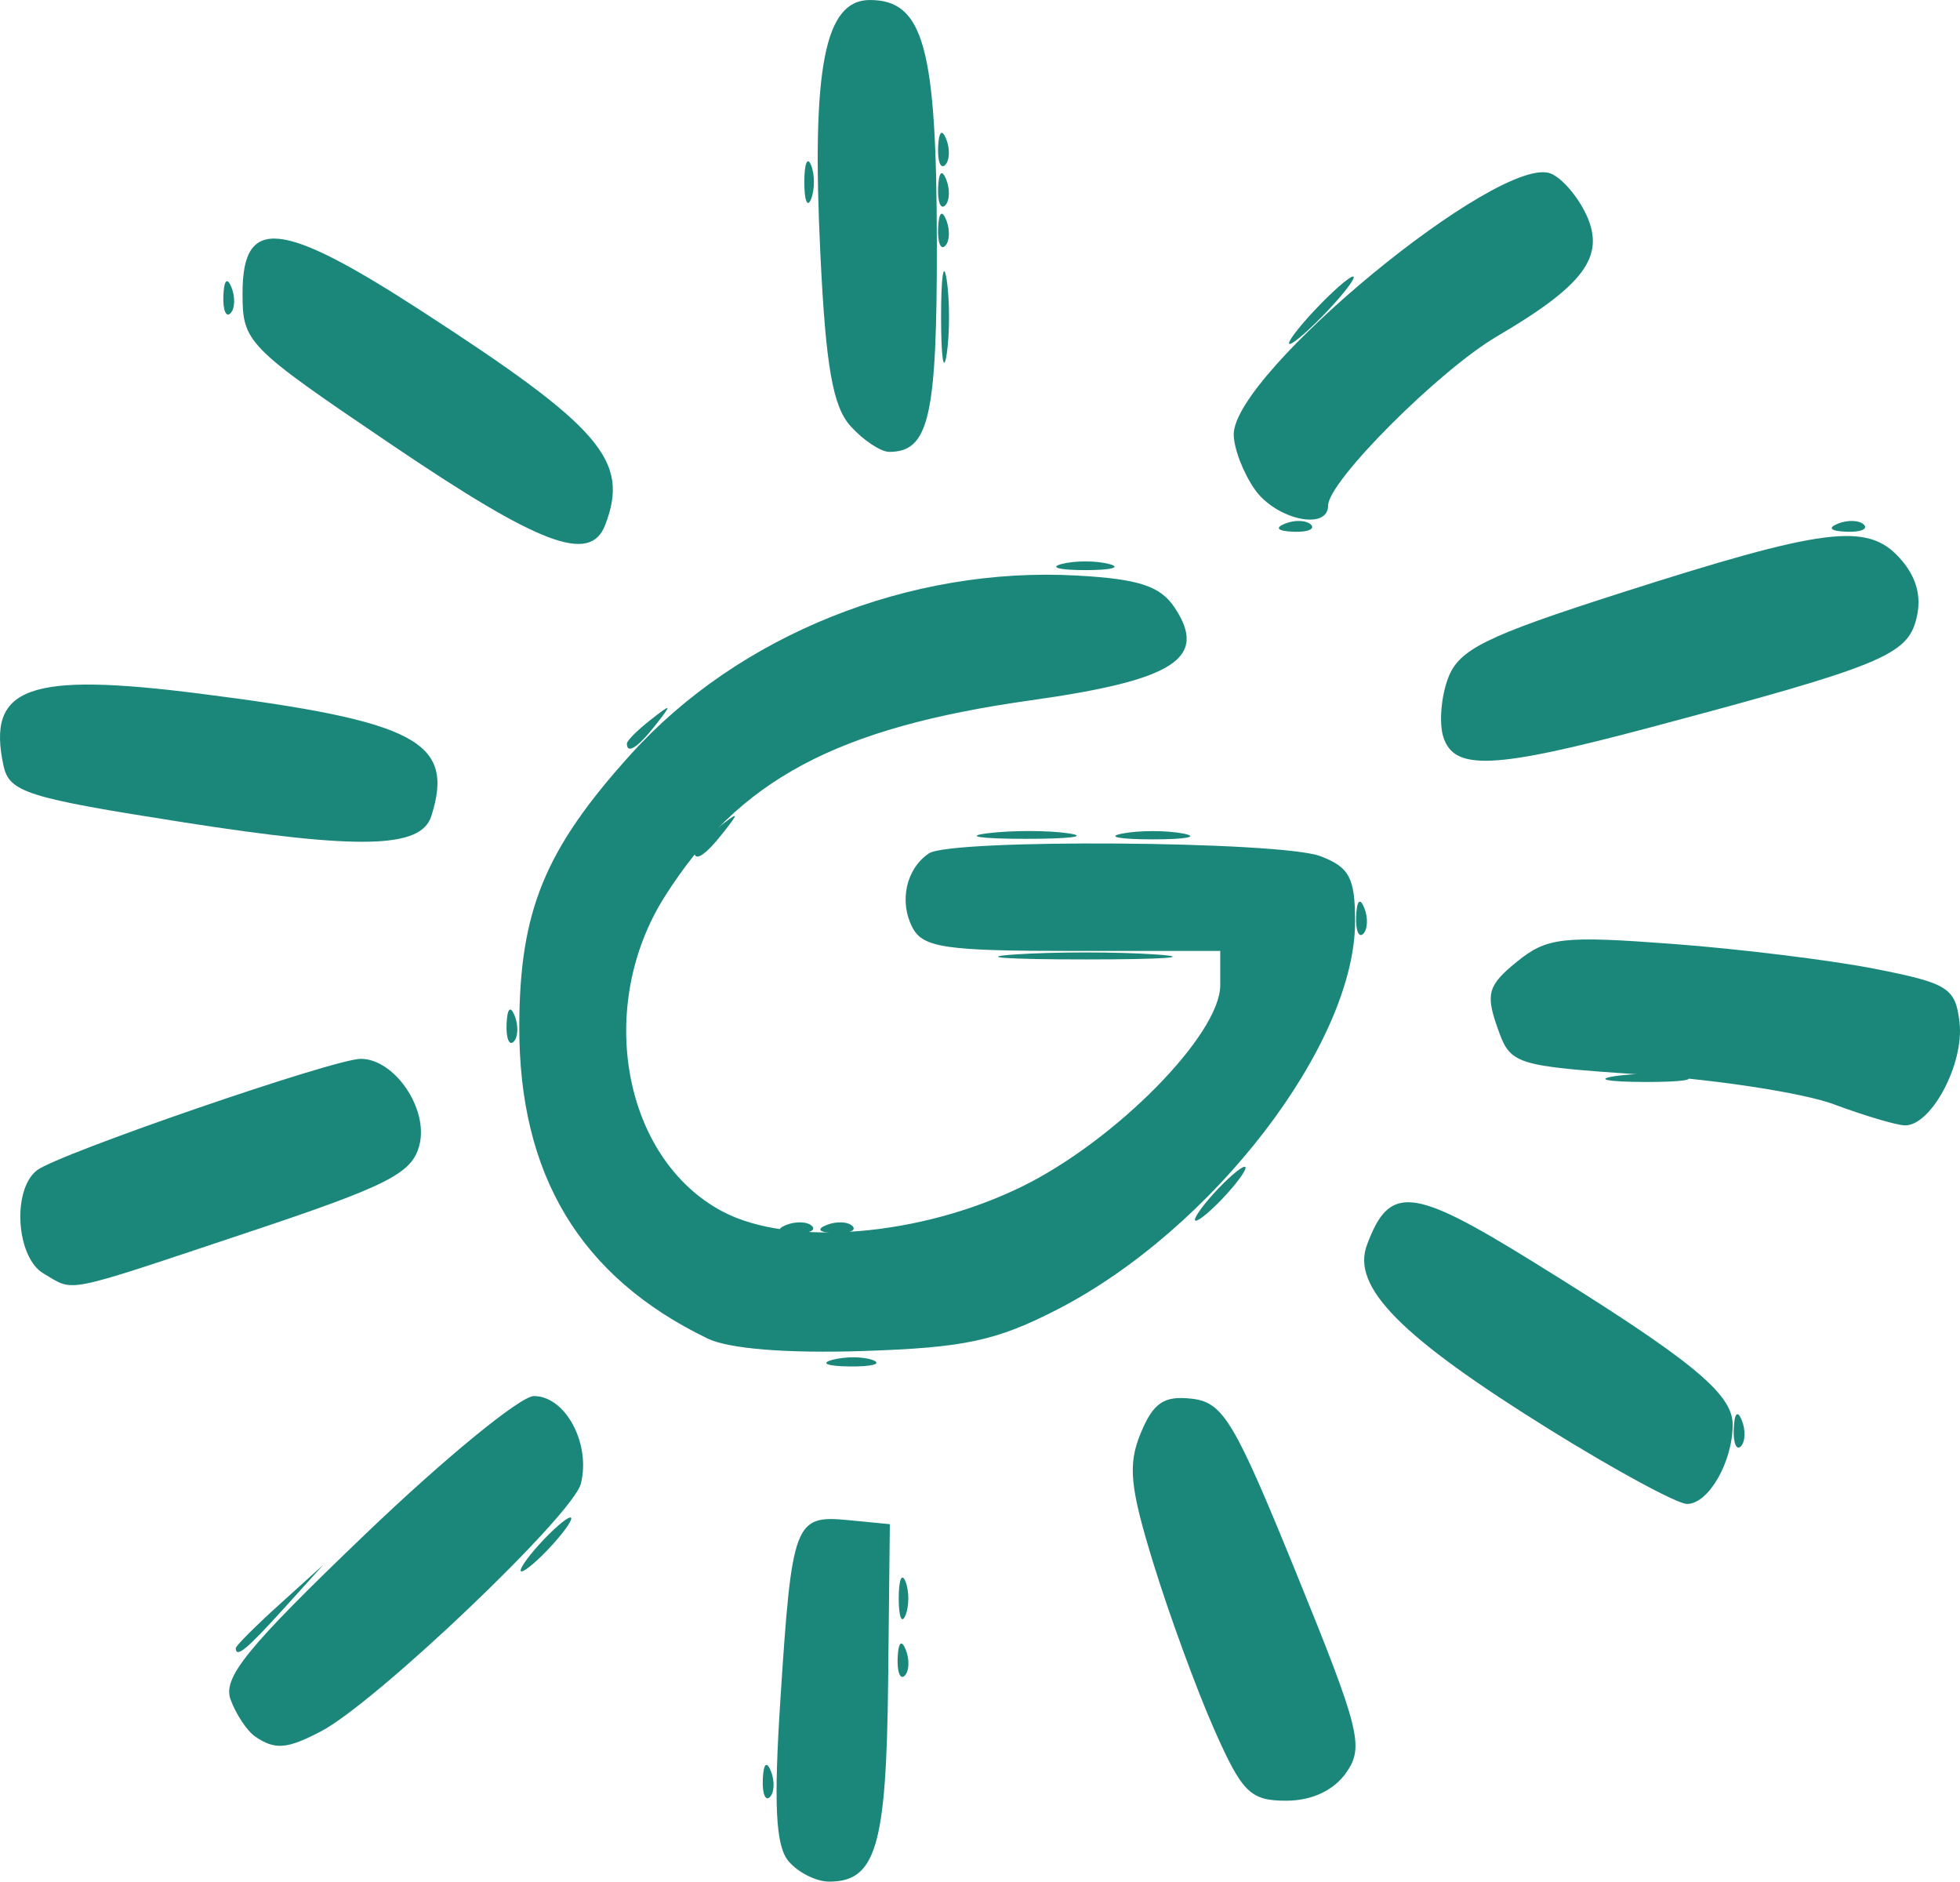 <?xml version="1.0" encoding="UTF-8" standalone="no"?>
<!-- Created with Inkscape (http://www.inkscape.org/) -->

<svg
   version="1.1"
   id="svg1357"
   width="145.341"
   height="139.5"
   viewBox="0 0 145.341 139.5"
   sodipodi:docname="Download.png"
   inkscape:version="1.1.2 (b8e25be833, 2022-02-05)"
   xmlns:inkscape="http://www.inkscape.org/namespaces/inkscape"
   xmlns:sodipodi="http://sodipodi.sourceforge.net/DTD/sodipodi-0.dtd"
   xmlns="http://www.w3.org/2000/svg"
   xmlns:svg="http://www.w3.org/2000/svg">
  <defs
     id="defs1361" />
  <sodipodi:namedview
     id="namedview1359"
     pagecolor="#ffffff"
     bordercolor="#666666"
     borderopacity="1.0"
     inkscape:pageshadow="2"
     inkscape:pageopacity="0.0"
     inkscape:pagecheckerboard="0"
     showgrid="false"
     inkscape:zoom="3.8133333"
     inkscape:cx="87.194056"
     inkscape:cy="48.645105"
     inkscape:window-width="1822"
     inkscape:window-height="1051"
     inkscape:window-x="-9"
     inkscape:window-y="-9"
     inkscape:window-maximized="1"
     inkscape:current-layer="g1363" />
  <g
     inkscape:groupmode="layer"
     inkscape:label="Image"
     id="g1363"
     transform="translate(-25.257,-64.052)">
    <g
       id="g1460"
       transform="translate(-19.143,29.371)"
       style="fill:#1b877b;fill-opacity:1">
      <path
         style="fill:#1b877b;fill-opacity:1"
         d="m 84.385,149.182 c 0.995,-1.1 2.035,-2 2.31,-2 0.275,0 -0.314,0.9 -1.31,2 -0.995,1.1 -2.035,2 -2.31,2 -0.275,0 0.314,-0.9 1.31,-2 z m 21.312,-23.683 c 0.722,-0.289 1.584,-0.253 1.917,0.079 0.332,0.332 -0.258,0.569 -1.312,0.525 -1.165,-0.048 -1.402,-0.285 -0.604,-0.604 z m 21.938,-29.023 c 1.238,-0.238 3.263,-0.238 4.5,0 1.238,0.238 0.225,0.433 -2.25,0.433 -2.475,0 -3.487,-0.195 -2.25,-0.433 z m 12.062,-22.977 c 0.722,-0.289 1.584,-0.253 1.917,0.079 0.332,0.332 -0.258,0.569 -1.312,0.525 -1.165,-0.048 -1.402,-0.285 -0.604,-0.604 z m 41,0 c 0.722,-0.289 1.584,-0.253 1.917,0.079 0.332,0.332 -0.258,0.569 -1.312,0.525 -1.165,-0.048 -1.402,-0.285 -0.604,-0.604 z M 104.043,48.182 c 0,-1.375 0.227,-1.938 0.504,-1.25 0.277,0.688 0.277,1.812 0,2.5 -0.277,0.688 -0.504,0.125 -0.504,-1.25 z m 9.921,-2.583 c 0.048,-1.165 0.285,-1.402 0.604,-0.604 0.289,0.722 0.253,1.584 -0.079,1.917 -0.332,0.332 -0.569,-0.258 -0.525,-1.312 z"
         id="path1472" />
      <path
         style="fill:#1b877b;fill-opacity:1"
         d="m 100.964,166.598 c 0.048,-1.165 0.285,-1.402 0.604,-0.604 0.289,0.722 0.253,1.584 -0.079,1.917 -0.332,0.332 -0.569,-0.258 -0.525,-1.312 z m 10,-9 c 0.048,-1.165 0.285,-1.402 0.604,-0.604 0.289,0.722 0.253,1.584 -0.079,1.917 -0.332,0.332 -0.569,-0.258 -0.525,-1.312 z m -8.266,-32.1 c 0.722,-0.289 1.584,-0.253 1.917,0.079 0.332,0.332 -0.258,0.569 -1.312,0.525 -1.165,-0.048 -1.402,-0.285 -0.604,-0.604 z m 14.955,-29.042 c 1.797,-0.223 4.497,-0.218 6,0.01 1.503,0.228 0.032,0.41 -3.268,0.405 -3.3,-0.006 -4.529,-0.192 -2.732,-0.415 z m -3.689,-47.859 c 0.048,-1.165 0.285,-1.402 0.604,-0.604 0.289,0.722 0.253,1.584 -0.079,1.917 -0.332,0.332 -0.569,-0.258 -0.525,-1.312 z"
         id="path1470" />
      <path
         style="fill:#1b877b;fill-opacity:1"
         d="m 172.964,140.598 c 0.048,-1.165 0.285,-1.402 0.604,-0.604 0.289,0.722 0.253,1.584 -0.079,1.917 -0.332,0.332 -0.569,-0.258 -0.525,-1.312 z M 90.885,89.804 c 0,-0.208 0.787,-0.995 1.75,-1.75 1.586,-1.244 1.621,-1.209 0.378,0.378 -1.306,1.666 -2.128,2.195 -2.128,1.372 z M 113.964,51.598 c 0.048,-1.165 0.285,-1.402 0.604,-0.604 0.289,0.722 0.253,1.584 -0.079,1.917 -0.332,0.332 -0.569,-0.258 -0.525,-1.312 z"
         id="path1468" />
      <path
         style="fill:#1b877b;fill-opacity:1"
         d="m 61.885,156.869 c 0,-0.172 1.462,-1.635 3.25,-3.25 l 3.25,-2.937 -2.937,3.25 c -2.738,3.029 -3.563,3.71 -3.563,2.937 z m 49.158,-3.687 c 0,-1.375 0.227,-1.938 0.504,-1.25 0.277,0.688 0.277,1.812 0,2.5 -0.277,0.688 -0.504,0.125 -0.504,-1.25 z m -4.889,-17.693 c 0.973,-0.254 2.323,-0.237 3,0.037 0.677,0.274 -0.119,0.481 -1.769,0.461 -1.65,-0.02 -2.204,-0.244 -1.231,-0.498 z m 57.995,-21.025 c 1.52,-0.23 3.77,-0.224 5,0.014 1.23,0.237 -0.014,0.425 -2.764,0.418 -2.75,-0.008 -3.756,-0.202 -2.236,-0.432 z M 95.885,97.804 c 0,-0.208 0.787,-0.995 1.75,-1.75 1.586,-1.244 1.621,-1.208 0.378,0.378 -1.306,1.666 -2.128,2.195 -2.128,1.372 z M 123.135,76.492 c 0.963,-0.252 2.538,-0.252 3.5,0 0.963,0.252 0.175,0.457 -1.75,0.457 -1.925,0 -2.712,-0.206 -1.75,-0.457 z m -8.95,-18.311 c 0,-3.025 0.187,-4.263 0.417,-2.75 0.229,1.513 0.229,3.987 0,5.5 -0.229,1.513 -0.417,0.275 -0.417,-2.75 z"
         id="path1466" />
      <path
         style="fill:#1b877b;fill-opacity:1"
         d="m 134.385,123.182 c 0.995,-1.1 2.035,-2 2.31,-2 0.275,0 -0.314,0.9 -1.31,2 -0.995,1.1 -2.035,2 -2.31,2 -0.275,0 0.314,-0.9 1.31,-2 z M 81.964,110.598 c 0.048,-1.165 0.285,-1.402 0.604,-0.604 0.289,0.722 0.253,1.584 -0.079,1.917 -0.332,0.332 -0.569,-0.258 -0.525,-1.312 z m 37.671,-5.154 c 2.888,-0.202 7.612,-0.202 10.5,0 2.888,0.202 0.525,0.367 -5.25,0.367 -5.775,0 -8.137,-0.165 -5.25,-0.367 z m 25.329,-2.846 c 0.048,-1.165 0.285,-1.402 0.604,-0.604 0.289,0.722 0.253,1.584 -0.079,1.917 -0.332,0.332 -0.569,-0.258 -0.525,-1.312 z m -3.079,-44.917 c 1.292,-1.375 2.574,-2.5 2.849,-2.5 0.275,0 -0.557,1.125 -1.849,2.5 -1.292,1.375 -2.574,2.5 -2.849,2.5 -0.275,0 0.557,-1.125 1.849,-2.5 z M 60.964,56.598 c 0.048,-1.165 0.285,-1.402 0.604,-0.604 0.289,0.722 0.253,1.584 -0.079,1.917 -0.332,0.332 -0.569,-0.258 -0.525,-1.312 z"
         id="path1464" />
      <path
         style="fill:#1b877b;fill-opacity:1"
         d="m 102.862,172.654 c -0.947,-1.141 -1.097,-4.179 -0.591,-12.001 0.848,-13.121 1.05,-13.659 4.992,-13.276 l 3.122,0.304 -0.127,11.75 c -0.132,12.132 -0.908,14.75 -4.373,14.75 -0.965,0 -2.326,-0.687 -3.023,-1.528 z m 31.572,-9.766 c -1.288,-2.911 -3.303,-8.407 -4.478,-12.213 -1.775,-5.746 -1.938,-7.401 -0.961,-9.759 0.93,-2.244 1.723,-2.776 3.783,-2.537 2.331,0.271 3.153,1.645 7.761,12.968 4.704,11.561 5.026,12.847 3.693,14.75 -0.928,1.325 -2.553,2.085 -4.459,2.085 -2.659,0 -3.264,-0.6 -5.339,-5.293 z m -71.122,0.528 c -0.59,-0.404 -1.405,-1.63 -1.811,-2.724 -0.605,-1.632 1.187,-3.834 9.967,-12.25 5.888,-5.643 11.524,-10.26 12.525,-10.26 2.339,0 4.228,3.523 3.482,6.494 -0.581,2.314 -15.178,16.222 -19.275,18.364 -2.53,1.323 -3.408,1.391 -4.889,0.377 z m 95.976,-22.766 c -11.004,-6.837 -14.679,-10.547 -13.529,-13.656 1.661,-4.491 3.318,-4.334 12.189,1.151 11.847,7.325 14.937,9.84 14.937,12.153 0,2.763 -1.794,5.883 -3.383,5.883 -0.722,0 -5.318,-2.489 -10.215,-5.531 z m -62.437,-6.742 c -9.435,-4.568 -13.978,-12.119 -13.944,-23.173 0.027,-8.535 1.887,-13.065 8.268,-20.131 8.001,-8.86 20.703,-13.947 33.094,-13.252 4.609,0.258 6.179,0.777 7.247,2.392 2.477,3.745 -0.036,5.362 -10.648,6.853 -14.465,2.032 -21.675,5.889 -27.161,14.531 -5.177,8.155 -3.116,19.45 4.263,23.367 4.987,2.647 14.676,1.845 22.197,-1.837 6.958,-3.407 14.718,-11.28 14.718,-14.932 v -2.543 h -10.965 c -9.433,0 -11.091,-0.244 -11.865,-1.75 -0.998,-1.941 -0.456,-4.359 1.23,-5.485 1.639,-1.095 26.068,-0.918 29.035,0.21 2.143,0.815 2.565,1.612 2.565,4.84 0,9.09 -10.555,22.84 -22.083,28.766 -4.531,2.329 -6.89,2.833 -14.417,3.079 -5.654,0.185 -9.942,-0.162 -11.534,-0.933 z m -49.216,-4.807 c -2.035,-1.185 -2.362,-6.196 -0.5,-7.653 1.544,-1.208 22.049,-8.267 24.013,-8.267 2.507,0 5.031,3.693 4.357,6.376 -0.533,2.123 -2.28,3.011 -12.87,6.54 -13.777,4.591 -12.659,4.367 -15,3.003 z M 180.385,116.55 c -2.2,-0.82 -8.49,-1.801 -13.979,-2.18 -9.829,-0.678 -9.994,-0.731 -10.98,-3.543 -0.869,-2.476 -0.675,-3.119 1.464,-4.851 2.22,-1.798 3.369,-1.929 11.552,-1.315 4.997,0.375 11.754,1.208 15.014,1.851 5.424,1.07 5.956,1.41 6.251,3.985 0.353,3.081 -2.146,7.727 -4.096,7.615 -0.675,-0.039 -3.027,-0.741 -5.227,-1.561 z M 58.019,95.647 c -11.639,-1.817 -12.937,-2.226 -13.363,-4.215 -1.247,-5.818 1.82,-6.943 14.538,-5.33 16.101,2.042 18.948,3.546 17.191,9.081 -0.761,2.396 -5.262,2.51 -18.366,0.465 z m 93.408,-6.333 c -0.326,-1.027 -0.164,-2.995 0.36,-4.373 0.803,-2.113 2.778,-3.09 12.596,-6.237 15.323,-4.91 18.477,-5.312 20.876,-2.661 1.261,1.393 1.663,2.853 1.246,4.518 -0.678,2.703 -2.621,3.495 -19.755,8.056 -11.606,3.089 -14.522,3.222 -15.323,0.697 z M 73.385,67.614 c -10.717,-7.251 -11,-7.539 -11,-11.188 0,-5.737 2.814,-5.463 13.242,1.29 13.372,8.659 15.482,11.114 13.651,15.884 -1.115,2.905 -4.808,1.514 -15.893,-5.986 z m 64.057,3.345 c -0.856,-1.222 -1.557,-3.056 -1.557,-4.074 0,-4.568 19.709,-20.796 23.493,-19.344 0.838,0.322 2.041,1.721 2.674,3.109 1.388,3.047 -0.193,5.185 -6.622,8.953 -4.315,2.529 -12.546,10.767 -12.546,12.557 0,1.895 -3.873,1.041 -5.443,-1.2 z m -29.966,-4.677 c -1.319,-1.458 -1.841,-4.424 -2.242,-12.75 -0.667,-13.825 0.311,-18.85 3.667,-18.85 3.986,0 4.954,3.516 4.97,18.05 0.015,12.86 -0.577,15.45 -3.53,15.45 -0.63,0 -1.919,-0.855 -2.864,-1.9 z"
         id="path1462" />
    </g>
  </g>
</svg>
